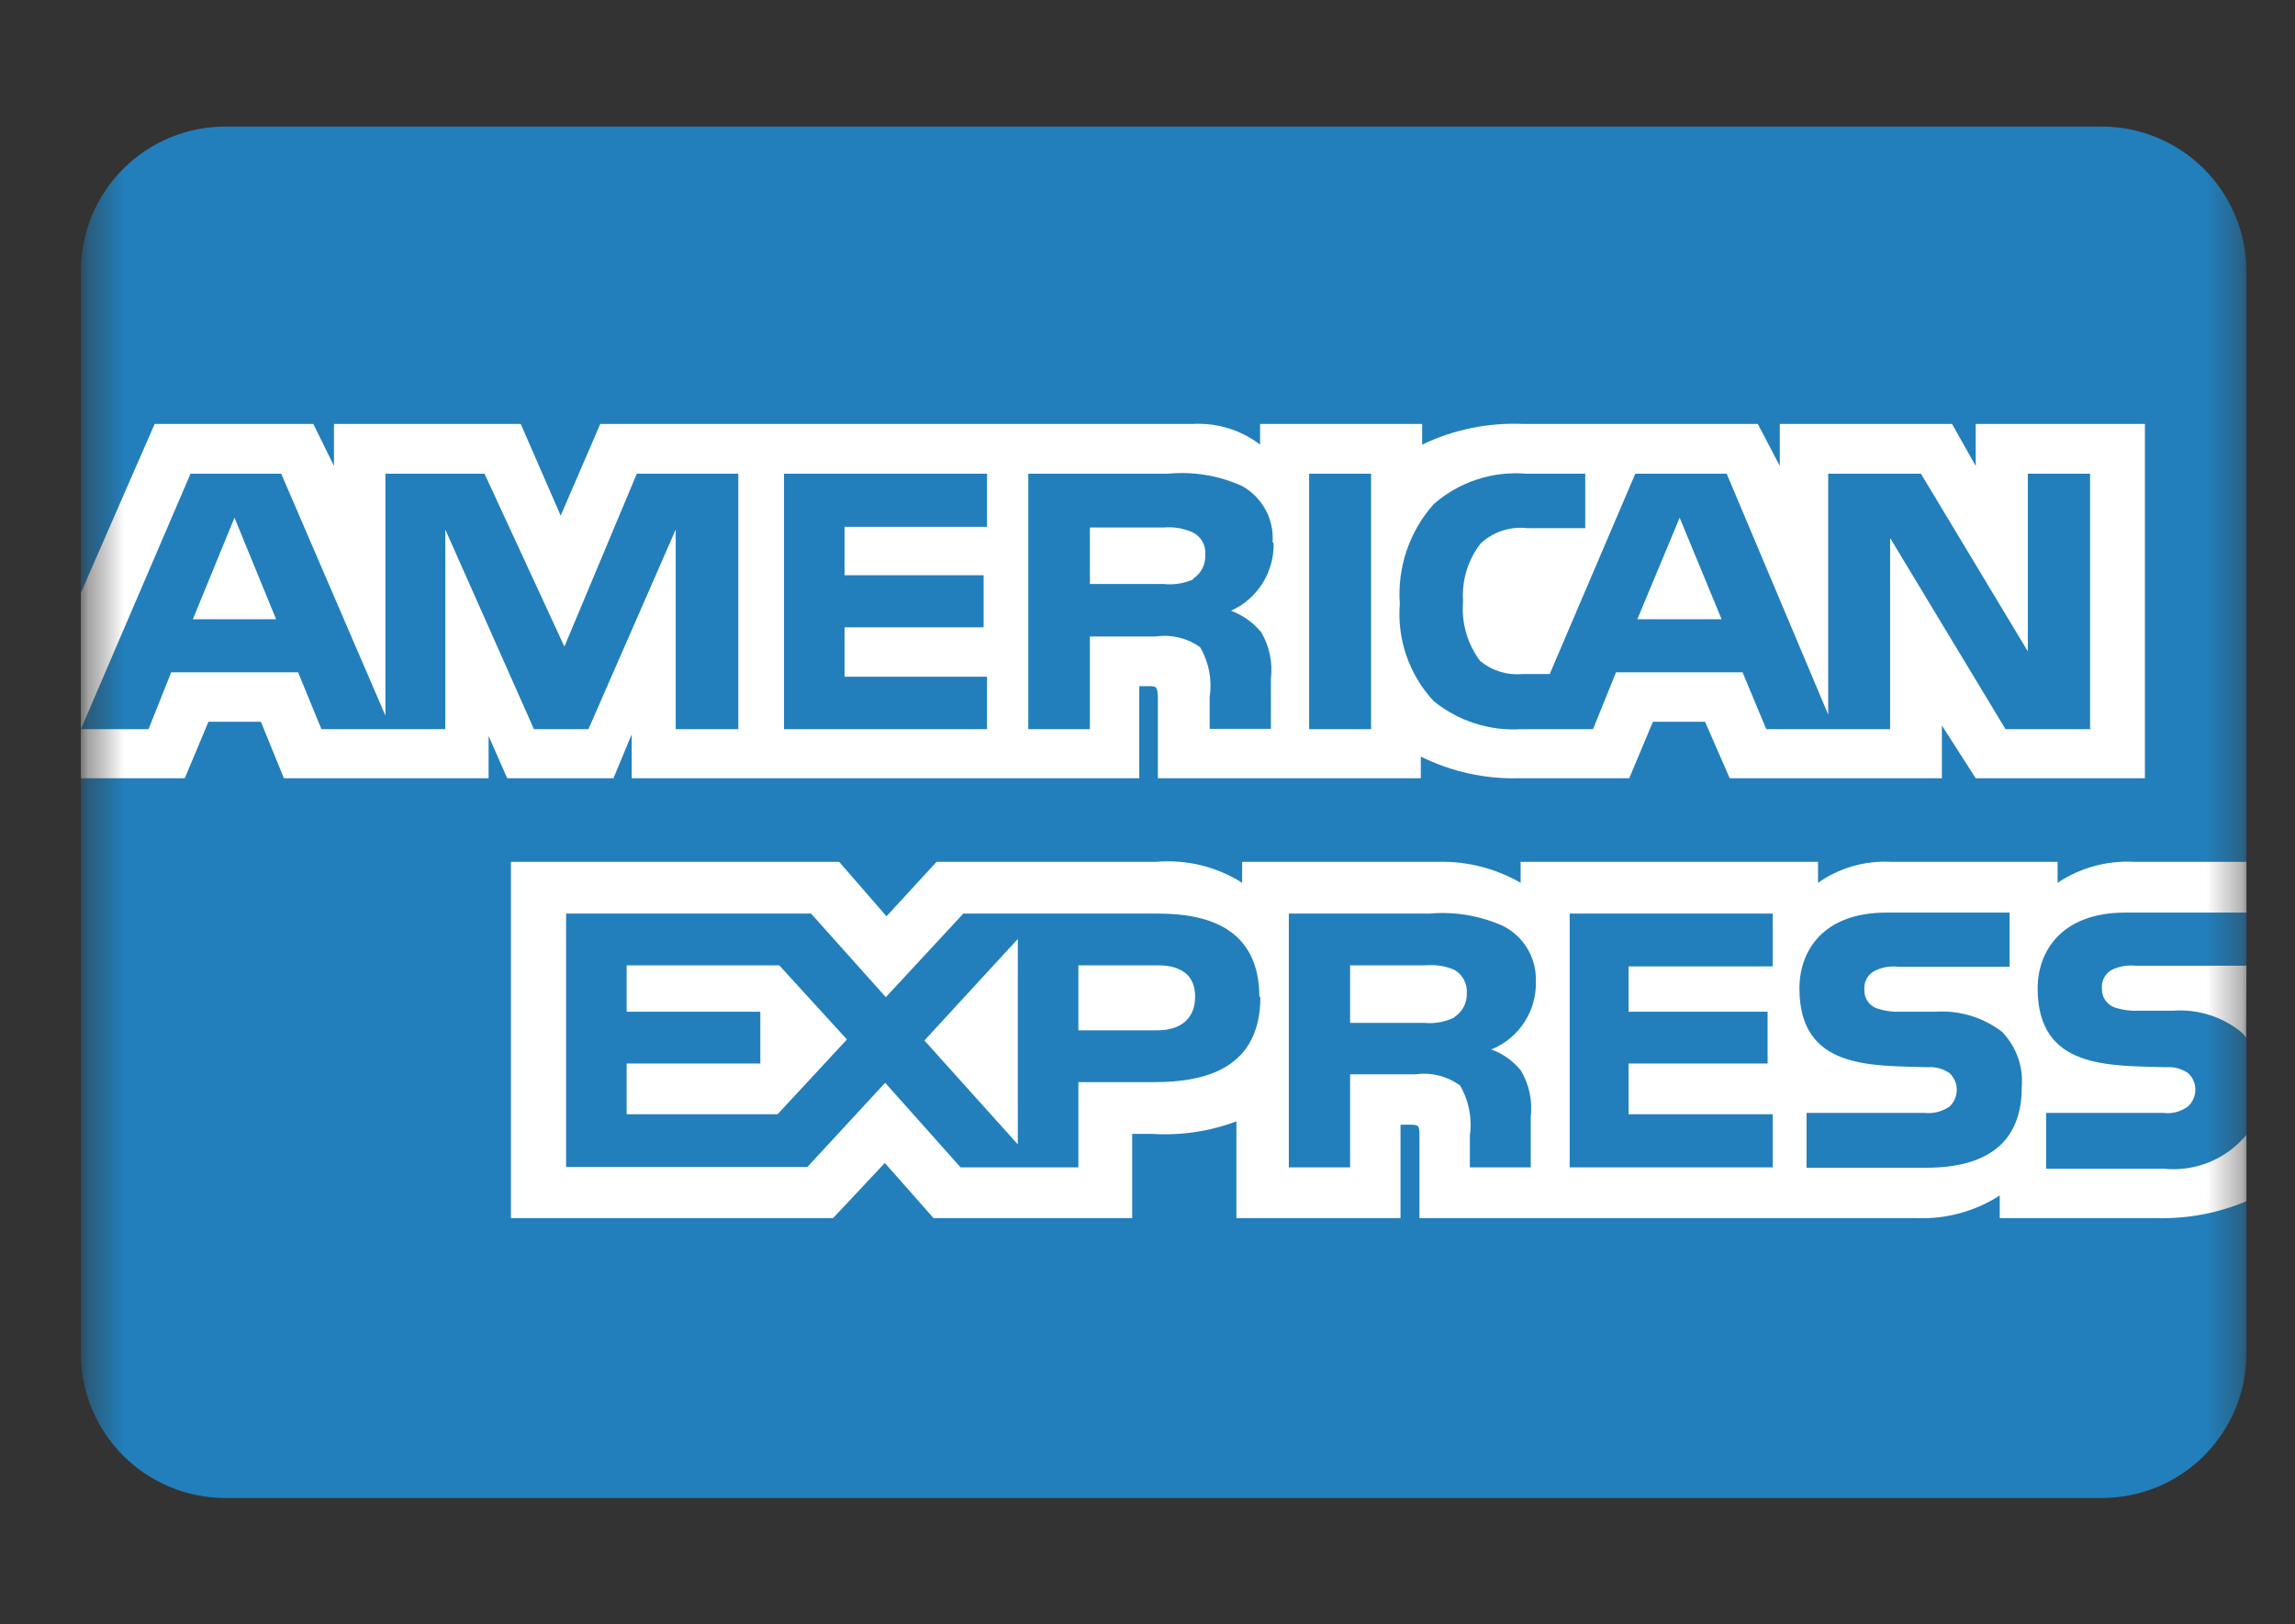 <svg width="65" height="46" viewBox="0 0 65 46" fill="none" xmlns="http://www.w3.org/2000/svg">
<rect x="0" y="0" width="65" height="46" fill="#333333" stroke="none"/>
<mask id="mask0_178_183" style="mask-type:luminance" maskUnits="userSpaceOnUse" x="2" y="0" width="63" height="46">
<path d="M64.036 0H2.223V46H64.036V0Z" fill="white"/>
</mask>
<g mask="url(#mask0_178_183)">
<mask id="mask1_178_183" style="mask-type:luminance" maskUnits="userSpaceOnUse" x="2" y="0" width="62" height="46">
<path d="M63.624 0H2.291V46H63.624V0Z" fill="white"/>
</mask>
<g mask="url(#mask1_178_183)">
<path fill-rule="evenodd" clip-rule="evenodd" d="M59.503 3.584H6.383C5.299 3.584 4.26 4.014 3.493 4.779C2.725 5.545 2.293 6.583 2.291 7.667V38.333C2.291 39.418 2.722 40.459 3.489 41.227C4.257 41.994 5.297 42.425 6.383 42.425H59.503C60.043 42.429 60.578 42.326 61.078 42.122C61.578 41.918 62.032 41.617 62.415 41.237C62.798 40.857 63.102 40.404 63.31 39.906C63.517 39.408 63.624 38.873 63.624 38.333V7.667C63.621 7.128 63.513 6.595 63.304 6.098C63.096 5.602 62.792 5.151 62.409 4.772C62.026 4.393 61.573 4.093 61.074 3.889C60.576 3.685 60.042 3.582 59.503 3.584Z" fill="#227FBB"/>
<path fill-rule="evenodd" clip-rule="evenodd" d="M7.82 17.537L6.641 14.662L5.463 17.537H7.82ZM33.82 16.396C33.554 16.521 33.259 16.571 32.967 16.54H30.868V14.94H32.957C33.236 14.915 33.516 14.961 33.772 15.074C33.89 15.13 33.987 15.22 34.052 15.333C34.118 15.446 34.147 15.576 34.136 15.706C34.145 15.843 34.116 15.979 34.054 16.1C33.992 16.222 33.897 16.324 33.781 16.396H33.82ZM48.76 17.537L47.572 14.662L46.374 17.537H48.76ZM20.911 20.651H19.138V14.997L16.666 20.651H15.123L12.612 14.997V20.651H9.104L8.443 19.041H4.849L4.207 20.651H2.291L5.396 13.416H7.964L10.916 20.268V13.416H13.723L15.985 18.313L18.036 13.416H20.911V20.632V20.651ZM27.955 20.651H22.205V13.416H27.955V14.921H23.92V16.291H27.859V17.767H23.92V19.166H27.955V20.661V20.651ZM36.072 15.38C36.081 15.783 35.972 16.18 35.757 16.521C35.542 16.862 35.232 17.132 34.864 17.297C35.197 17.42 35.491 17.628 35.717 17.901C35.953 18.299 36.051 18.764 35.995 19.224V20.642H34.261V19.741C34.334 19.255 34.239 18.758 33.992 18.332C33.629 18.071 33.179 17.961 32.737 18.026H30.868V20.651H29.124V13.416H33.082C33.796 13.348 34.516 13.466 35.171 13.761C35.454 13.916 35.687 14.149 35.842 14.433C35.996 14.717 36.066 15.039 36.043 15.361L36.072 15.38ZM38.832 20.651H37.078V13.416H38.832V20.632V20.651ZM59.244 20.651H56.801L53.533 15.237V20.651H50.025L49.354 19.041H45.77L45.118 20.651H43.096C42.196 20.709 41.306 20.425 40.605 19.856C40.262 19.488 40 19.052 39.835 18.577C39.67 18.102 39.606 17.597 39.646 17.096C39.61 16.586 39.676 16.074 39.841 15.59C40.006 15.107 40.265 14.661 40.605 14.278C40.962 13.966 41.379 13.728 41.83 13.58C42.281 13.432 42.757 13.376 43.231 13.416H44.898V14.959H43.259C43.021 14.931 42.779 14.955 42.551 15.029C42.322 15.104 42.113 15.227 41.937 15.39C41.574 15.856 41.396 16.44 41.438 17.029C41.386 17.631 41.556 18.231 41.918 18.715C42.083 18.854 42.274 18.957 42.479 19.022C42.685 19.086 42.901 19.109 43.116 19.089H43.892L46.316 13.416H48.904L51.779 20.239V13.416H54.405L57.433 18.447V13.416H59.196V20.632L59.244 20.651ZM2.291 22.041H5.233L5.904 20.441H7.389L8.041 22.041H13.838V20.843L14.366 22.041H17.375L17.892 20.795V22.041H32.267V19.434H32.545C32.737 19.434 32.794 19.434 32.794 19.789V22.041H40.241V21.428C41.1 21.854 42.051 22.065 43.01 22.041H46.144L46.815 20.441H48.291L48.99 22.041H54.999V20.546L55.957 22.041H60.749V12.007H55.957V13.196L55.286 12.007H50.408V13.196L49.786 12.007H43.154C42.162 11.962 41.174 12.163 40.279 12.592V12.007H35.688V12.592C35.14 12.173 34.46 11.966 33.772 12.007H17.001L15.88 14.604L14.749 12.007H9.459V13.196L8.874 12.007H4.38L2.291 16.789V22.041ZM63.624 27.35H60.481C60.239 27.325 59.996 27.372 59.781 27.484C59.696 27.54 59.628 27.617 59.584 27.708C59.541 27.8 59.522 27.901 59.532 28.002C59.528 28.12 59.562 28.236 59.63 28.332C59.697 28.429 59.794 28.501 59.906 28.538C60.122 28.607 60.349 28.636 60.576 28.625H61.535C62.224 28.572 62.909 28.78 63.451 29.209C63.516 29.26 63.571 29.322 63.614 29.392L63.624 27.35ZM63.624 32.142C63.343 32.481 62.983 32.746 62.575 32.913C62.167 33.081 61.724 33.145 61.286 33.1H57.951V31.519H61.266C61.514 31.552 61.765 31.487 61.966 31.337C62.032 31.278 62.085 31.205 62.121 31.125C62.158 31.044 62.177 30.956 62.177 30.867C62.179 30.777 62.161 30.687 62.125 30.604C62.089 30.521 62.034 30.447 61.966 30.388C61.786 30.266 61.57 30.208 61.353 30.225C59.733 30.177 57.711 30.283 57.711 27.992C57.711 26.948 58.382 25.846 60.193 25.846H63.624V24.408H60.433C59.669 24.368 58.912 24.577 58.276 25.002V24.408H53.552C52.818 24.37 52.093 24.579 51.491 25.002V24.408H43.068V25.002C42.361 24.594 41.555 24.389 40.739 24.408H35.181V25.002C34.456 24.543 33.601 24.334 32.746 24.408H26.527L25.108 25.951L23.767 24.408H14.471V34.499H23.594L25.061 32.937L26.441 34.499H32.066V32.113H32.622C33.437 32.166 34.253 32.045 35.018 31.759V34.499H39.666V31.854H39.896C40.173 31.854 40.202 31.854 40.202 32.151V34.499H54.29C55.12 34.531 55.939 34.307 56.638 33.857V34.499H61.103C61.968 34.52 62.827 34.356 63.624 34.02V32.103V32.142ZM56.743 29.267C56.93 29.471 57.072 29.712 57.162 29.974C57.251 30.237 57.284 30.515 57.261 30.791C57.261 32.343 56.302 33.072 54.548 33.072H51.166V31.519H54.51C54.761 31.546 55.013 31.481 55.219 31.337C55.282 31.276 55.333 31.203 55.367 31.122C55.402 31.042 55.42 30.955 55.421 30.867C55.421 30.777 55.403 30.688 55.366 30.605C55.33 30.523 55.277 30.449 55.21 30.388C55.03 30.266 54.813 30.208 54.596 30.225C52.977 30.177 50.964 30.283 50.964 27.992C50.964 26.948 51.616 25.846 53.427 25.846H56.916V27.379H53.753C53.515 27.352 53.274 27.399 53.063 27.513C52.976 27.566 52.905 27.643 52.859 27.735C52.814 27.826 52.795 27.929 52.804 28.03C52.799 28.149 52.832 28.265 52.9 28.362C52.968 28.459 53.065 28.531 53.178 28.567C53.395 28.636 53.622 28.665 53.849 28.654H54.807C55.496 28.606 56.179 28.814 56.724 29.238L56.743 29.267ZM41.189 28.817C40.925 28.945 40.629 28.998 40.336 28.97H38.238V27.34H40.365C40.646 27.313 40.929 27.356 41.189 27.465C41.303 27.53 41.396 27.626 41.459 27.741C41.521 27.856 41.551 27.986 41.544 28.117C41.55 28.253 41.521 28.388 41.459 28.509C41.397 28.63 41.304 28.733 41.189 28.807V28.817ZM42.224 29.717C42.559 29.835 42.854 30.045 43.077 30.321C43.309 30.714 43.407 31.171 43.355 31.624V33.062H41.63V32.161C41.7 31.671 41.602 31.171 41.352 30.743C40.988 30.477 40.534 30.363 40.087 30.427H38.238V33.062H36.503V25.874H40.49C41.198 25.812 41.91 25.931 42.56 26.219C42.851 26.363 43.094 26.588 43.261 26.867C43.428 27.145 43.51 27.466 43.499 27.791C43.512 28.197 43.401 28.597 43.182 28.939C42.964 29.281 42.646 29.549 42.272 29.708L42.224 29.717ZM44.457 25.874H50.207V27.369H46.125V28.654H50.063V30.12H46.125V31.557H50.207V33.062H44.457V25.874ZM32.775 29.18H30.542V27.34H32.794C33.417 27.34 33.849 27.59 33.849 28.222C33.849 28.855 33.436 29.18 32.775 29.18ZM28.827 32.41L26.182 29.468L28.827 26.593V32.343V32.41ZM21.994 31.557H17.748V30.12H21.534V28.654H17.748V27.34H22.071L23.987 29.439L22.023 31.557H21.994ZM35.698 28.222C35.698 30.225 34.203 30.647 32.699 30.647H30.542V33.062H27.207L25.07 30.666L22.866 33.052H16.033V25.874H22.971L25.089 28.241L27.284 25.874H32.794C34.165 25.874 35.669 26.258 35.669 28.251L35.698 28.222Z" fill="white"/>
</g>
</g>
</svg>
